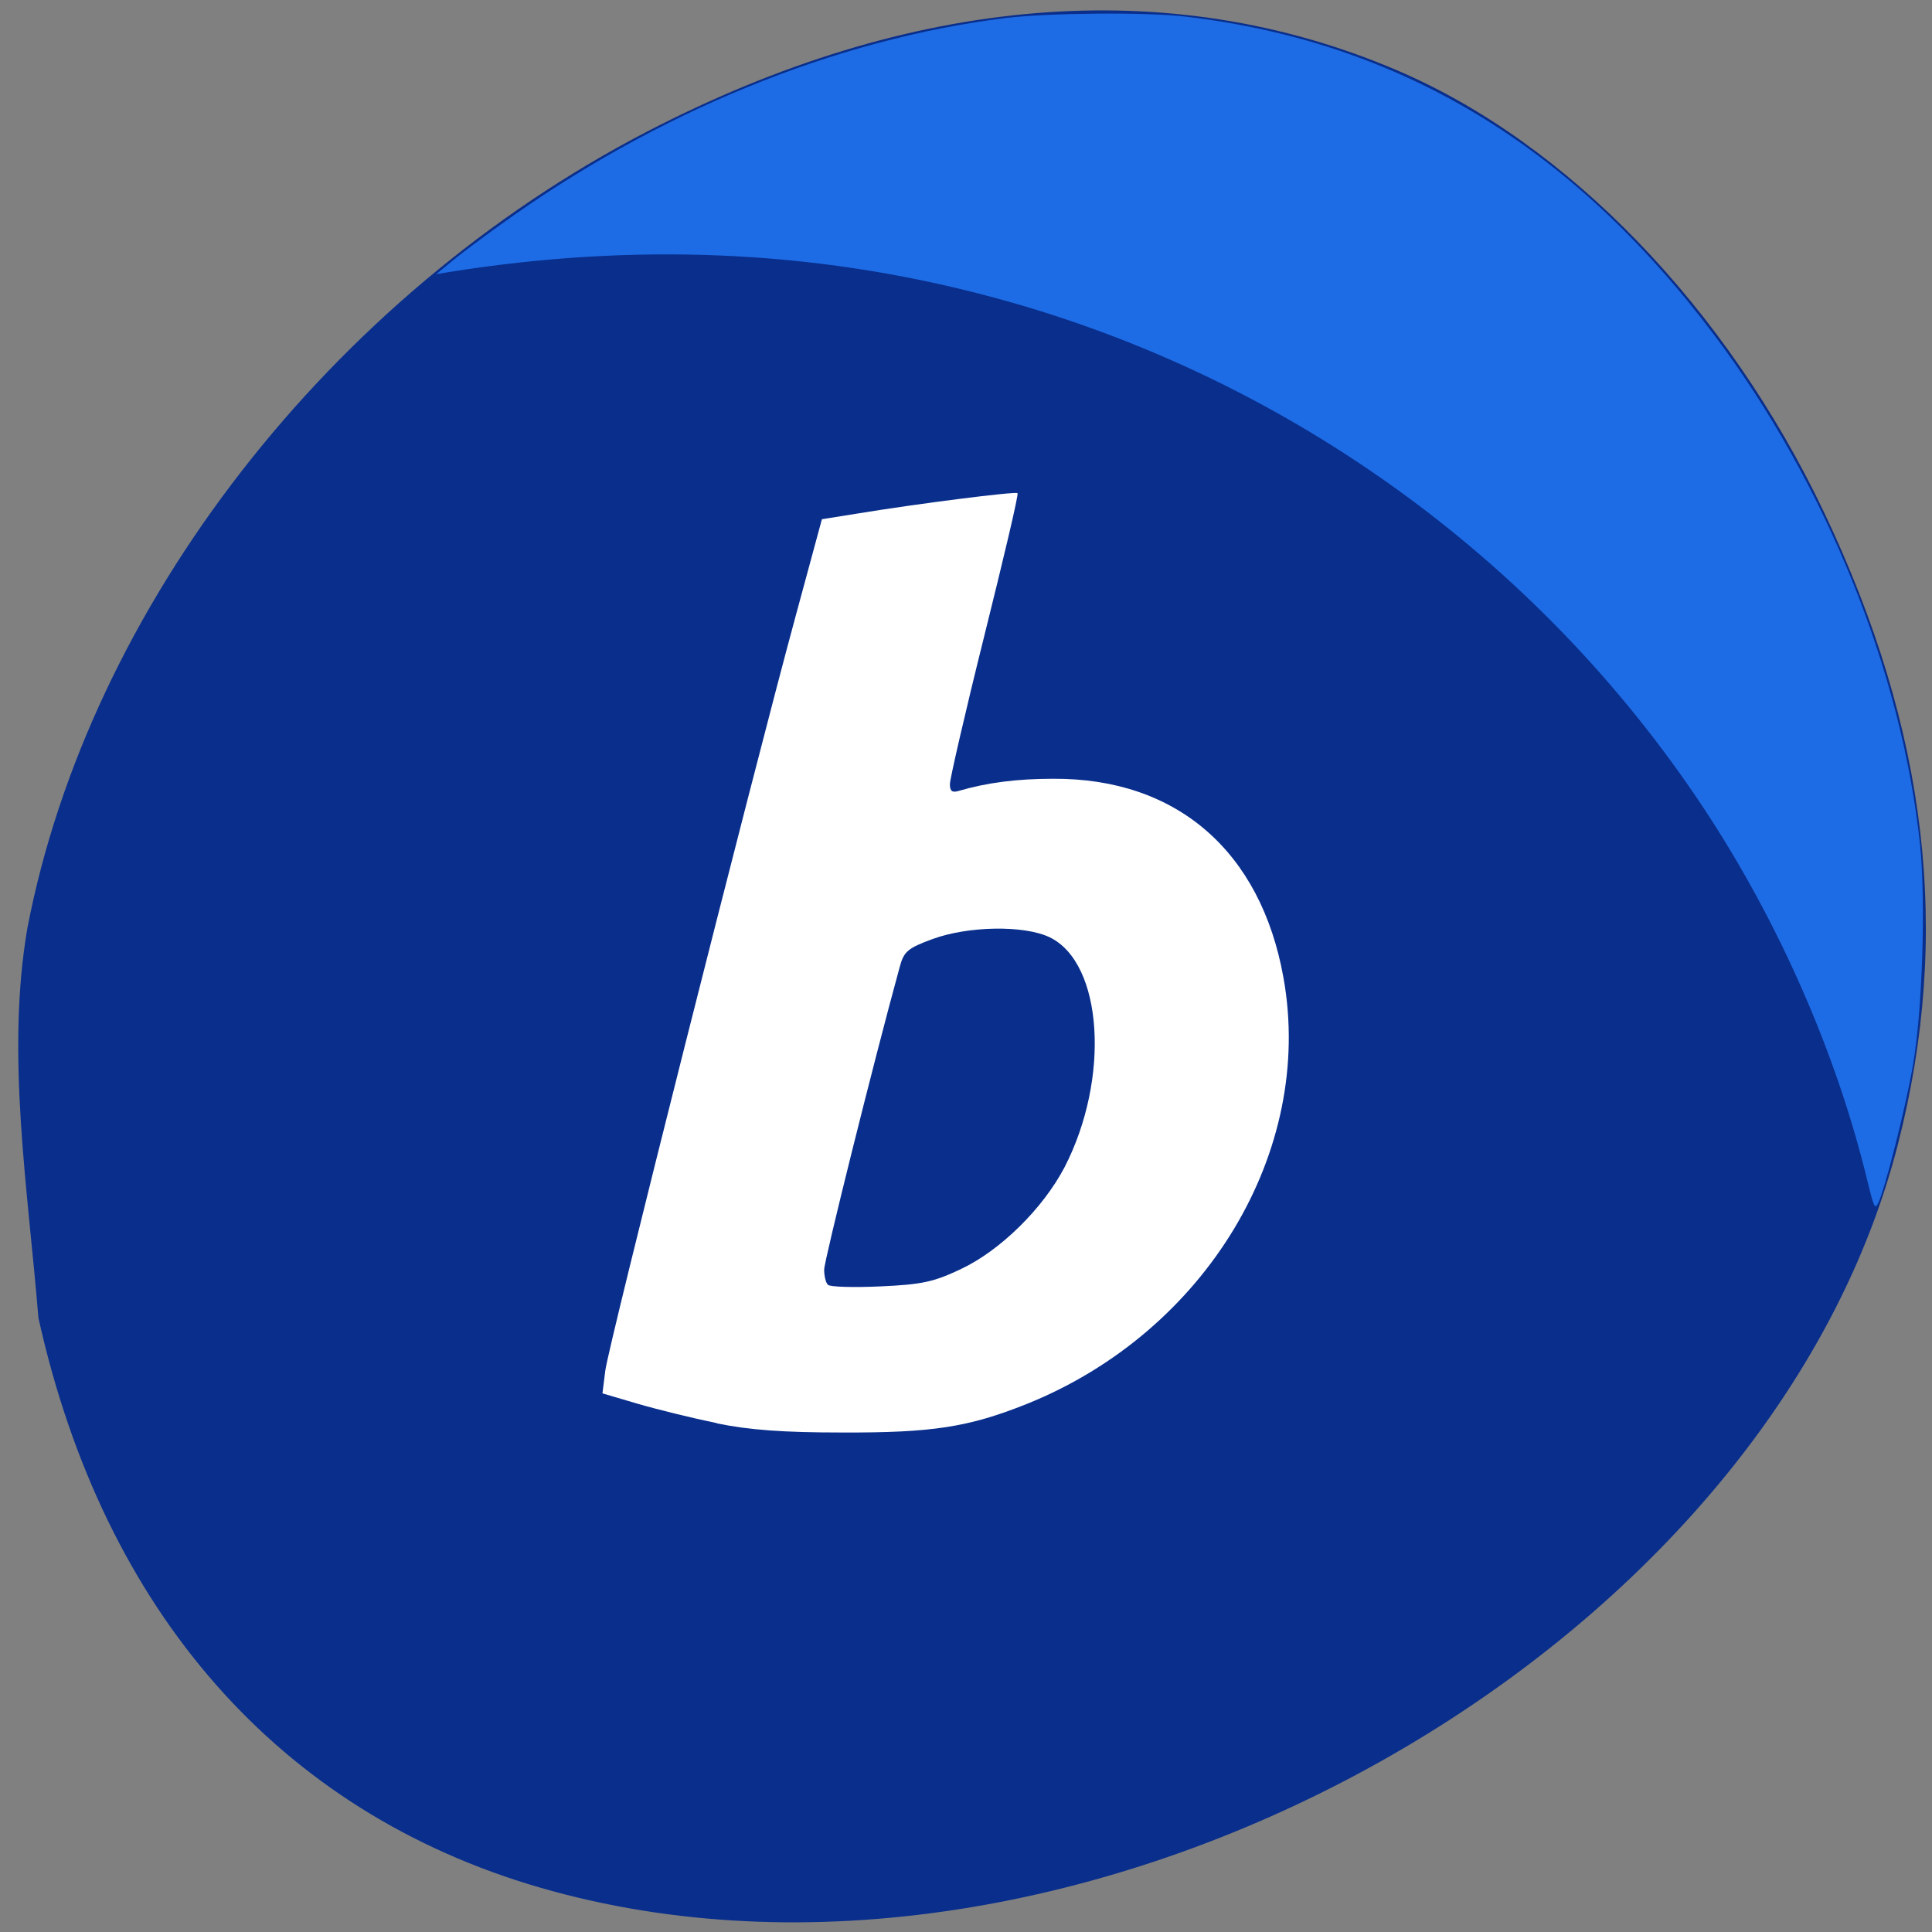 <svg xmlns="http://www.w3.org/2000/svg" viewBox="0 0 24 24"><rect x="0" y="0" width="24" height="24" fill="#808080" stroke="none"/><path d="m 0.34 11.531 c 0.766 -3.992 3.77 -7.855 7.687 -9.891 c 3.289 -1.707 6.496 -1.973 9.32 -0.77 c 2.121 0.902 4.102 2.949 5.313 5.496 c 1.289 2.711 1.586 5.234 0.918 7.844 c -1.645 6.437 -10.262 11.156 -16.871 9.238 c -3.234 -0.938 -5.418 -3.422 -6.23 -7.078 c -0.129 -1.594 -0.406 -3.273 -0.137 -4.84" fill="#092e8c"/><path d="m 23.2 14.68 c -0.383 -1.59 -1.105 -3.234 -2.039 -4.645 c -2.074 -3.133 -5.266 -5.41 -8.922 -6.367 c -2.145 -0.563 -4.355 -0.656 -6.66 -0.289 l -0.16 0.027 l 0.199 -0.164 c 0.109 -0.09 0.379 -0.293 0.598 -0.449 c 1.934 -1.398 4.16 -2.309 6.285 -2.57 c 0.527 -0.063 1.746 -0.074 2.23 -0.016 c 2.652 0.313 4.789 1.598 6.559 3.949 c 1.395 1.855 2.34 4.199 2.563 6.355 c 0.07 0.707 0.027 2.055 -0.09 2.723 c -0.094 0.543 -0.352 1.555 -0.434 1.715 c -0.039 0.074 -0.051 0.051 -0.129 -0.27" fill="#1e6ce5"/><path d="m 8.91 17.68 c -0.305 -0.063 -0.75 -0.172 -0.988 -0.242 l -0.438 -0.129 l 0.035 -0.281 c 0.035 -0.301 1.82 -7.371 2.367 -9.383 l 0.324 -1.195 l 0.438 -0.07 c 0.758 -0.125 1.965 -0.277 1.992 -0.254 c 0.016 0.016 -0.172 0.805 -0.41 1.762 c -0.238 0.953 -0.43 1.789 -0.43 1.852 c 0 0.086 0.027 0.109 0.105 0.086 c 0.359 -0.105 0.73 -0.152 1.18 -0.152 c 1.531 -0.008 2.578 0.898 2.859 2.473 c 0.387 2.156 -0.965 4.398 -3.188 5.293 c -0.723 0.289 -1.172 0.359 -2.297 0.355 c -0.727 0 -1.148 -0.031 -1.551 -0.113 m 3.03 -1.918 c 0.488 -0.23 1.016 -0.75 1.285 -1.262 c 0.57 -1.102 0.48 -2.539 -0.184 -2.859 c -0.316 -0.152 -1.012 -0.141 -1.457 0.023 c -0.309 0.113 -0.355 0.156 -0.406 0.348 c -0.328 1.195 -0.938 3.648 -0.938 3.758 c 0 0.078 0.02 0.164 0.047 0.188 c 0.023 0.027 0.316 0.035 0.652 0.02 c 0.516 -0.023 0.66 -0.055 1 -0.215" fill="#fff"/></svg>